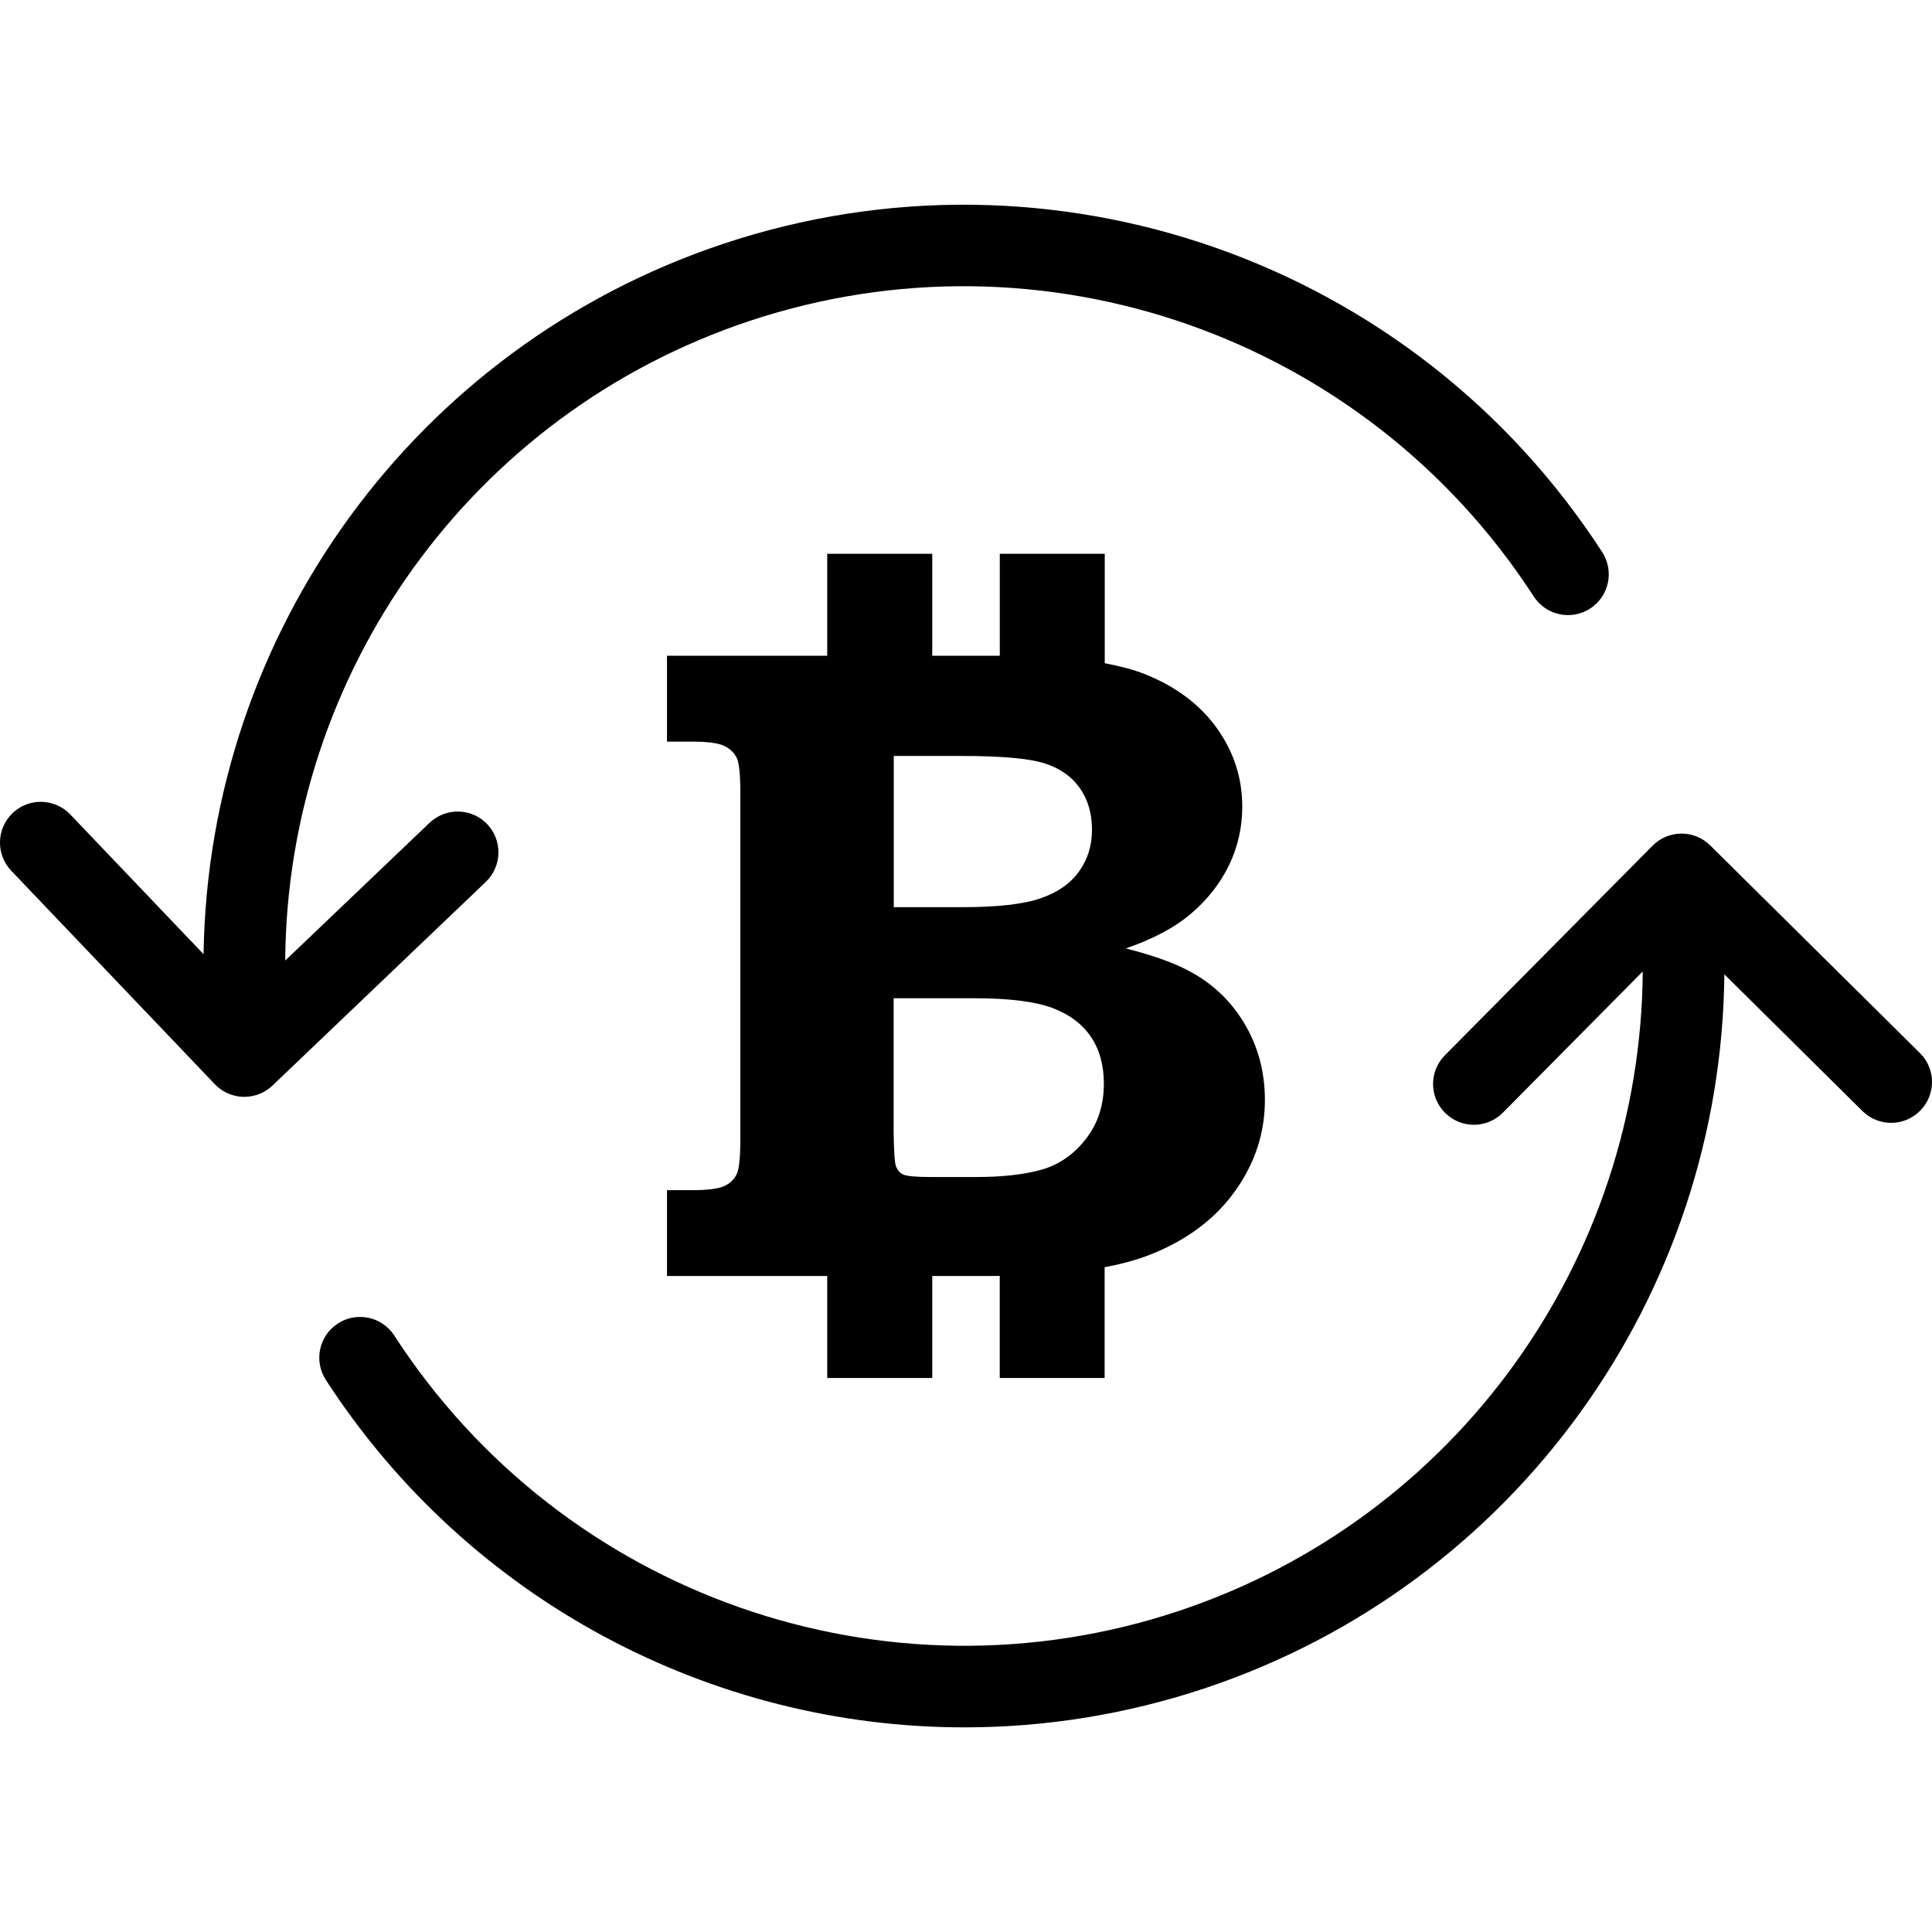 <?xml version="1.0" encoding="iso-8859-1"?>
<!-- Generator: Adobe Illustrator 16.0.0, SVG Export Plug-In . SVG Version: 6.00 Build 0)  -->
<!DOCTYPE svg PUBLIC "-//W3C//DTD SVG 1.1//EN" "http://www.w3.org/Graphics/SVG/1.1/DTD/svg11.dtd">
<svg version="1.1" id="Capa_1" xmlns="http://www.w3.org/2000/svg" xmlns:xlink="http://www.w3.org/1999/xlink" x="0px" y="0px"
	 width="47.377px" height="47.377px" viewBox="0 0 47.377 47.377" style="enable-background:new 0 0 47.377 47.377;"
	 xml:space="preserve">
<g>
	<path d="M27.088,33.795v-2.719c0.435-0.083,0.813-0.188,1.139-0.318c0.889-0.355,1.577-0.874,2.062-1.553
		c0.486-0.681,0.729-1.424,0.729-2.229c0-0.677-0.16-1.288-0.479-1.837c-0.318-0.549-0.752-0.977-1.297-1.282
		c-0.377-0.218-0.922-0.418-1.634-0.6c0.664-0.227,1.198-0.51,1.603-0.856c0.404-0.345,0.715-0.743,0.932-1.193
		c0.215-0.451,0.32-0.927,0.32-1.429c0-0.69-0.202-1.325-0.608-1.903c-0.407-0.578-0.988-1.021-1.743-1.33
		c-0.292-0.12-0.641-0.209-1.021-0.283V13.58h-2.574v2.501h-1.656V13.58h-2.576v2.501h-3.929v2.105h0.6
		c0.399,0,0.67,0.036,0.812,0.109c0.142,0.073,0.242,0.171,0.3,0.294c0.058,0.124,0.087,0.411,0.087,0.861v8.483
		c0,0.442-0.029,0.729-0.087,0.855c-0.059,0.127-0.158,0.227-0.3,0.294c-0.142,0.068-0.413,0.104-0.812,0.104h-0.6v2.104h3.929
		v2.502h2.576v-2.502h1.465c0.066,0,0.126-0.002,0.19-0.002v2.504h2.573L27.088,33.795L27.088,33.795z M21.916,18.538h1.667
		c0.976,0,1.65,0.06,2.028,0.18c0.378,0.12,0.667,0.322,0.867,0.605c0.2,0.284,0.3,0.625,0.3,1.025c0,0.385-0.105,0.725-0.316,1.02
		c-0.211,0.295-0.523,0.515-0.941,0.659c-0.417,0.146-1.063,0.219-1.937,0.219h-1.667V18.538z M23.938,28.863h-1.11
		c-0.37,0-0.597-0.021-0.681-0.062c-0.083-0.039-0.143-0.109-0.179-0.212c-0.029-0.08-0.047-0.354-0.054-0.817v-3.293h1.969
		c0.863,0,1.505,0.081,1.926,0.239c0.42,0.16,0.734,0.396,0.944,0.709c0.211,0.312,0.316,0.694,0.316,1.146
		c0,0.531-0.148,0.985-0.446,1.363c-0.297,0.378-0.657,0.627-1.082,0.747C25.119,28.802,24.584,28.863,23.938,28.863z
		 M11.913,21.626L6.68,26.622c-0.186,0.178-0.434,0.275-0.69,0.275c-0.008,0-0.016,0-0.022,0c-0.265-0.006-0.517-0.117-0.7-0.31
		l-4.992-5.234c-0.381-0.4-0.366-1.033,0.033-1.414c0.4-0.381,1.033-0.366,1.414,0.033l3.269,3.427
		c0.113-7.865,5.172-14.89,12.735-17.417c8.068-2.695,16.936,0.413,21.563,7.558c0.3,0.463,0.168,1.083-0.296,1.383
		c-0.464,0.301-1.083,0.167-1.383-0.296c-4.132-6.38-12.05-9.156-19.252-6.749c-6.792,2.27-11.317,8.604-11.365,15.677l3.54-3.378
		c0.4-0.38,1.032-0.367,1.414,0.033C12.327,20.61,12.312,21.245,11.913,21.626z M47.086,27.238
		c-0.389,0.393-1.021,0.396-1.414,0.008l-3.387-3.354c-0.076,7.901-5.141,14.969-12.729,17.505
		c-1.944,0.649-3.938,0.962-5.905,0.962c-6.194,0-12.147-3.098-15.661-8.521c-0.3-0.463-0.168-1.083,0.296-1.383
		c0.464-0.301,1.083-0.168,1.383,0.296c4.132,6.379,12.049,9.154,19.251,6.749c6.791-2.271,11.315-8.604,11.364-15.677l-3.431,3.463
		c-0.196,0.196-0.453,0.296-0.71,0.296c-0.254,0-0.51-0.098-0.704-0.29c-0.394-0.39-0.396-1.021-0.006-1.415l5.092-5.139
		c0.389-0.393,1.021-0.396,1.414-0.006l5.141,5.09C47.474,26.211,47.477,26.844,47.086,27.238z"/>
</g>
<g>
</g>
<g>
</g>
<g>
</g>
<g>
</g>
<g>
</g>
<g>
</g>
<g>
</g>
<g>
</g>
<g>
</g>
<g>
</g>
<g>
</g>
<g>
</g>
<g>
</g>
<g>
</g>
<g>
</g>
</svg>
